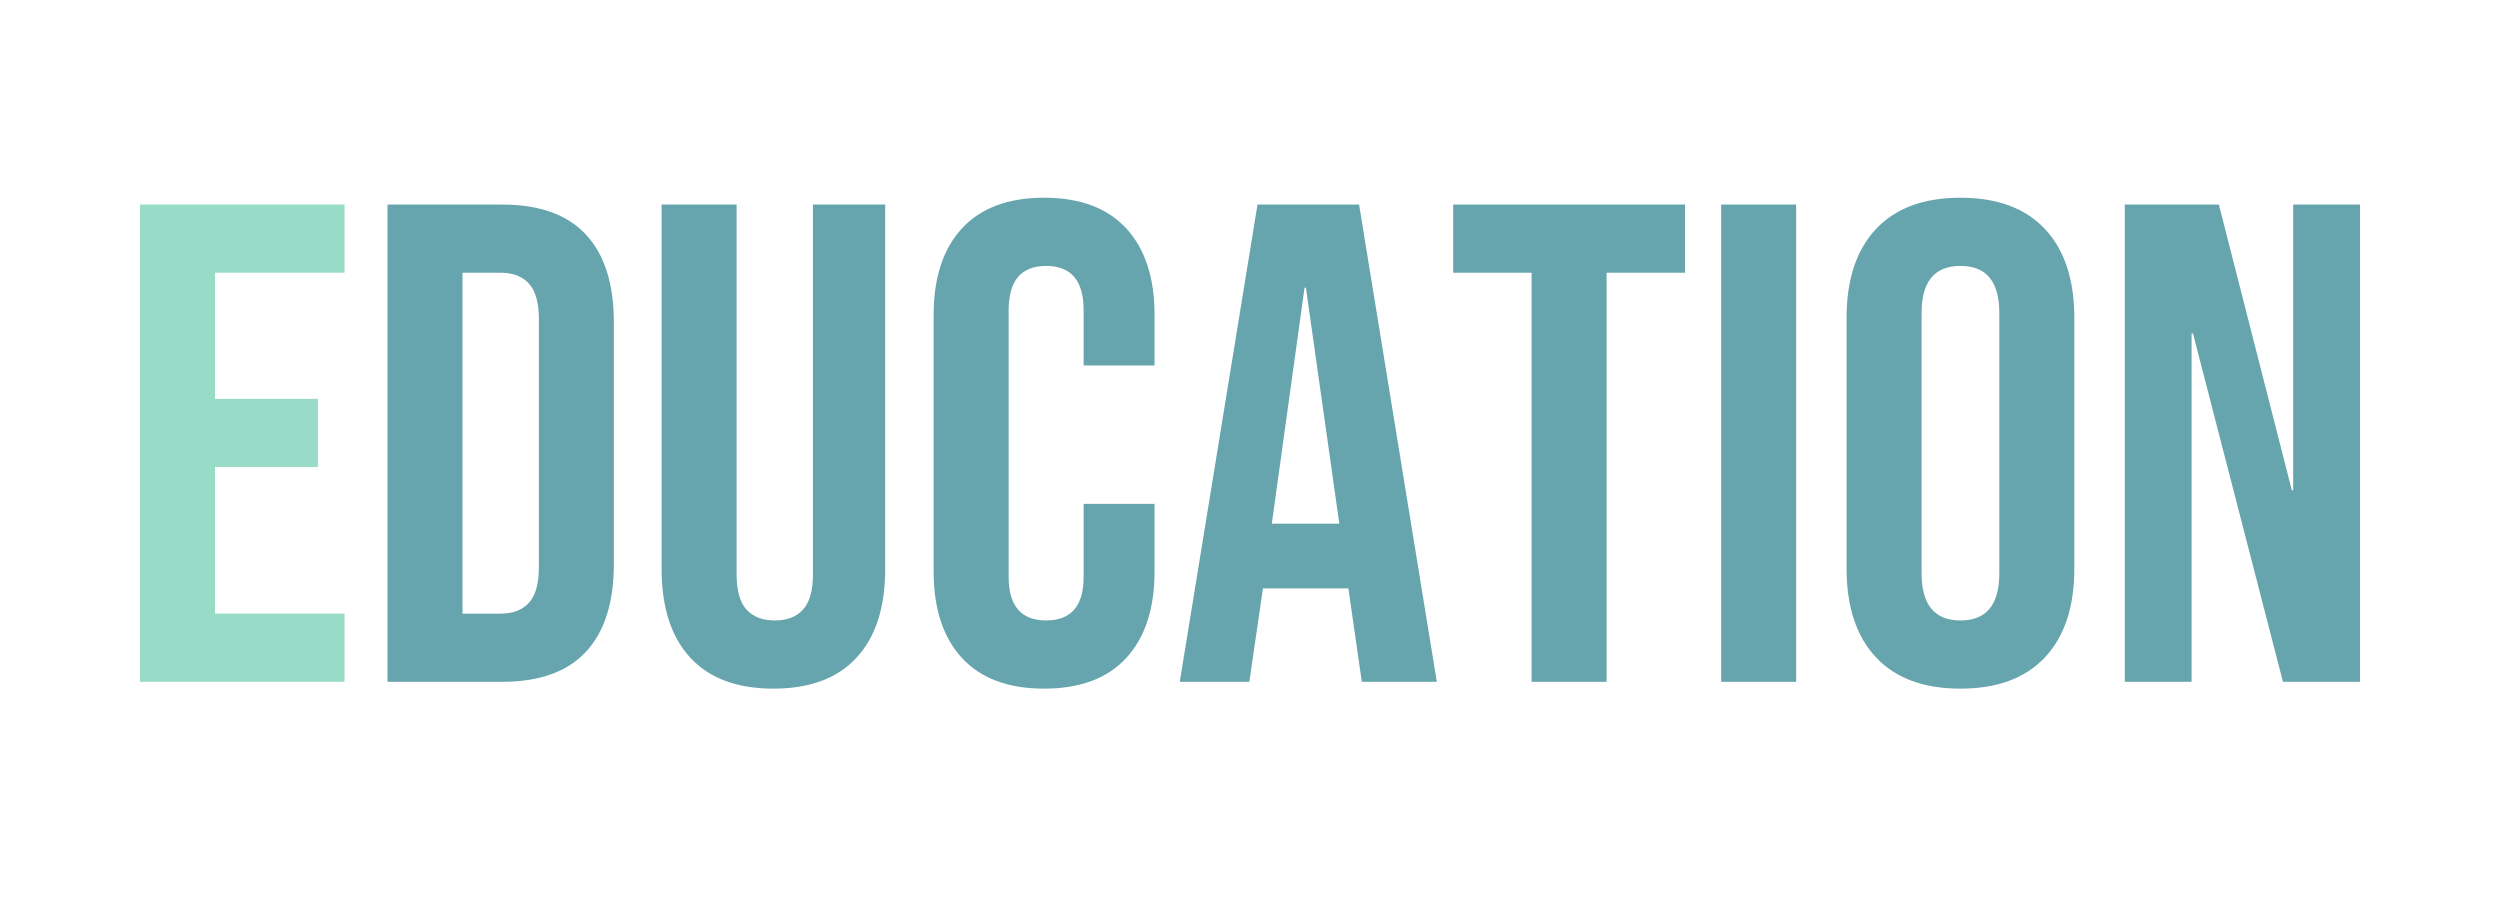 <?xml version="1.0" encoding="UTF-8"?>
<svg xmlns="http://www.w3.org/2000/svg" xmlns:xlink="http://www.w3.org/1999/xlink"
     width="110" height="40" viewBox="0 0 110 40">
<defs>
</defs>
<path d="M41 700H341V600H151V415H302V315H151V100H341V0H41Z" fill="#98dbc6" transform="translate(4.93,30.0) scale(0.03,-0.03)" />
<path d="M41 700H209Q291 700 332.0 656.0Q373 612 373 527V173Q373 88 332.0 44.0Q291 0 209 0H41ZM207 100Q234 100 248.5 116.0Q263 132 263 168V532Q263 568 248.5 584.0Q234 600 207 600H151V100Z" fill="#66A5AD" transform="translate(15.82,30.0) scale(0.03,-0.03)" />
<path d="M37 166V700H147V158Q147 122 161.5 106.0Q176 90 203 90Q230 90 244.5 106.0Q259 122 259 158V700H365V166Q365 81 323.0 35.5Q281 -10 201 -10Q121 -10 79.0 35.5Q37 81 37 166Z" fill="#66A5AD" transform="translate(28.0,30.0) scale(0.03,-0.03)" />
<path d="M34 162V538Q34 620 75.5 665.0Q117 710 196 710Q275 710 316.5 665.0Q358 620 358 538V464H254V545Q254 610 199 610Q144 610 144 545V154Q144 90 199 90Q254 90 254 154V261H358V162Q358 80 316.5 35.0Q275 -10 196 -10Q117 -10 75.5 35.0Q34 80 34 162Z" fill="#66A5AD" transform="translate(40.06,30.0) scale(0.03,-0.03)" />
<path d="M126 700H275L389 0H279L259 139V137H134L114 0H12ZM246 232 197 578H195L147 232Z" fill="#66A5AD" transform="translate(51.55,30.0) scale(0.03,-0.03)" />
<path d="M127 600H12V700H352V600H237V0H127Z" fill="#66A5AD" transform="translate(63.58,30.0) scale(0.03,-0.03)" />
<path d="M41 700H151V0H41Z" fill="#66A5AD" transform="translate(74.5,30.0) scale(0.03,-0.03)" />
<path d="M33 166V534Q33 618 76.0 664.0Q119 710 200 710Q281 710 324.0 664.0Q367 618 367 534V166Q367 82 324.0 36.0Q281 -10 200 -10Q119 -10 76.0 36.0Q33 82 33 166ZM257 159V541Q257 610 200 610Q143 610 143 541V159Q143 90 200 90Q257 90 257 159Z" fill="#66A5AD" transform="translate(80.26,30.0) scale(0.03,-0.03)" />
<path d="M41 700H179L286 281H288V700H386V0H273L141 511H139V0H41Z" fill="#66A5AD" transform="translate(92.26,30.0) scale(0.03,-0.03)" />
</svg>
